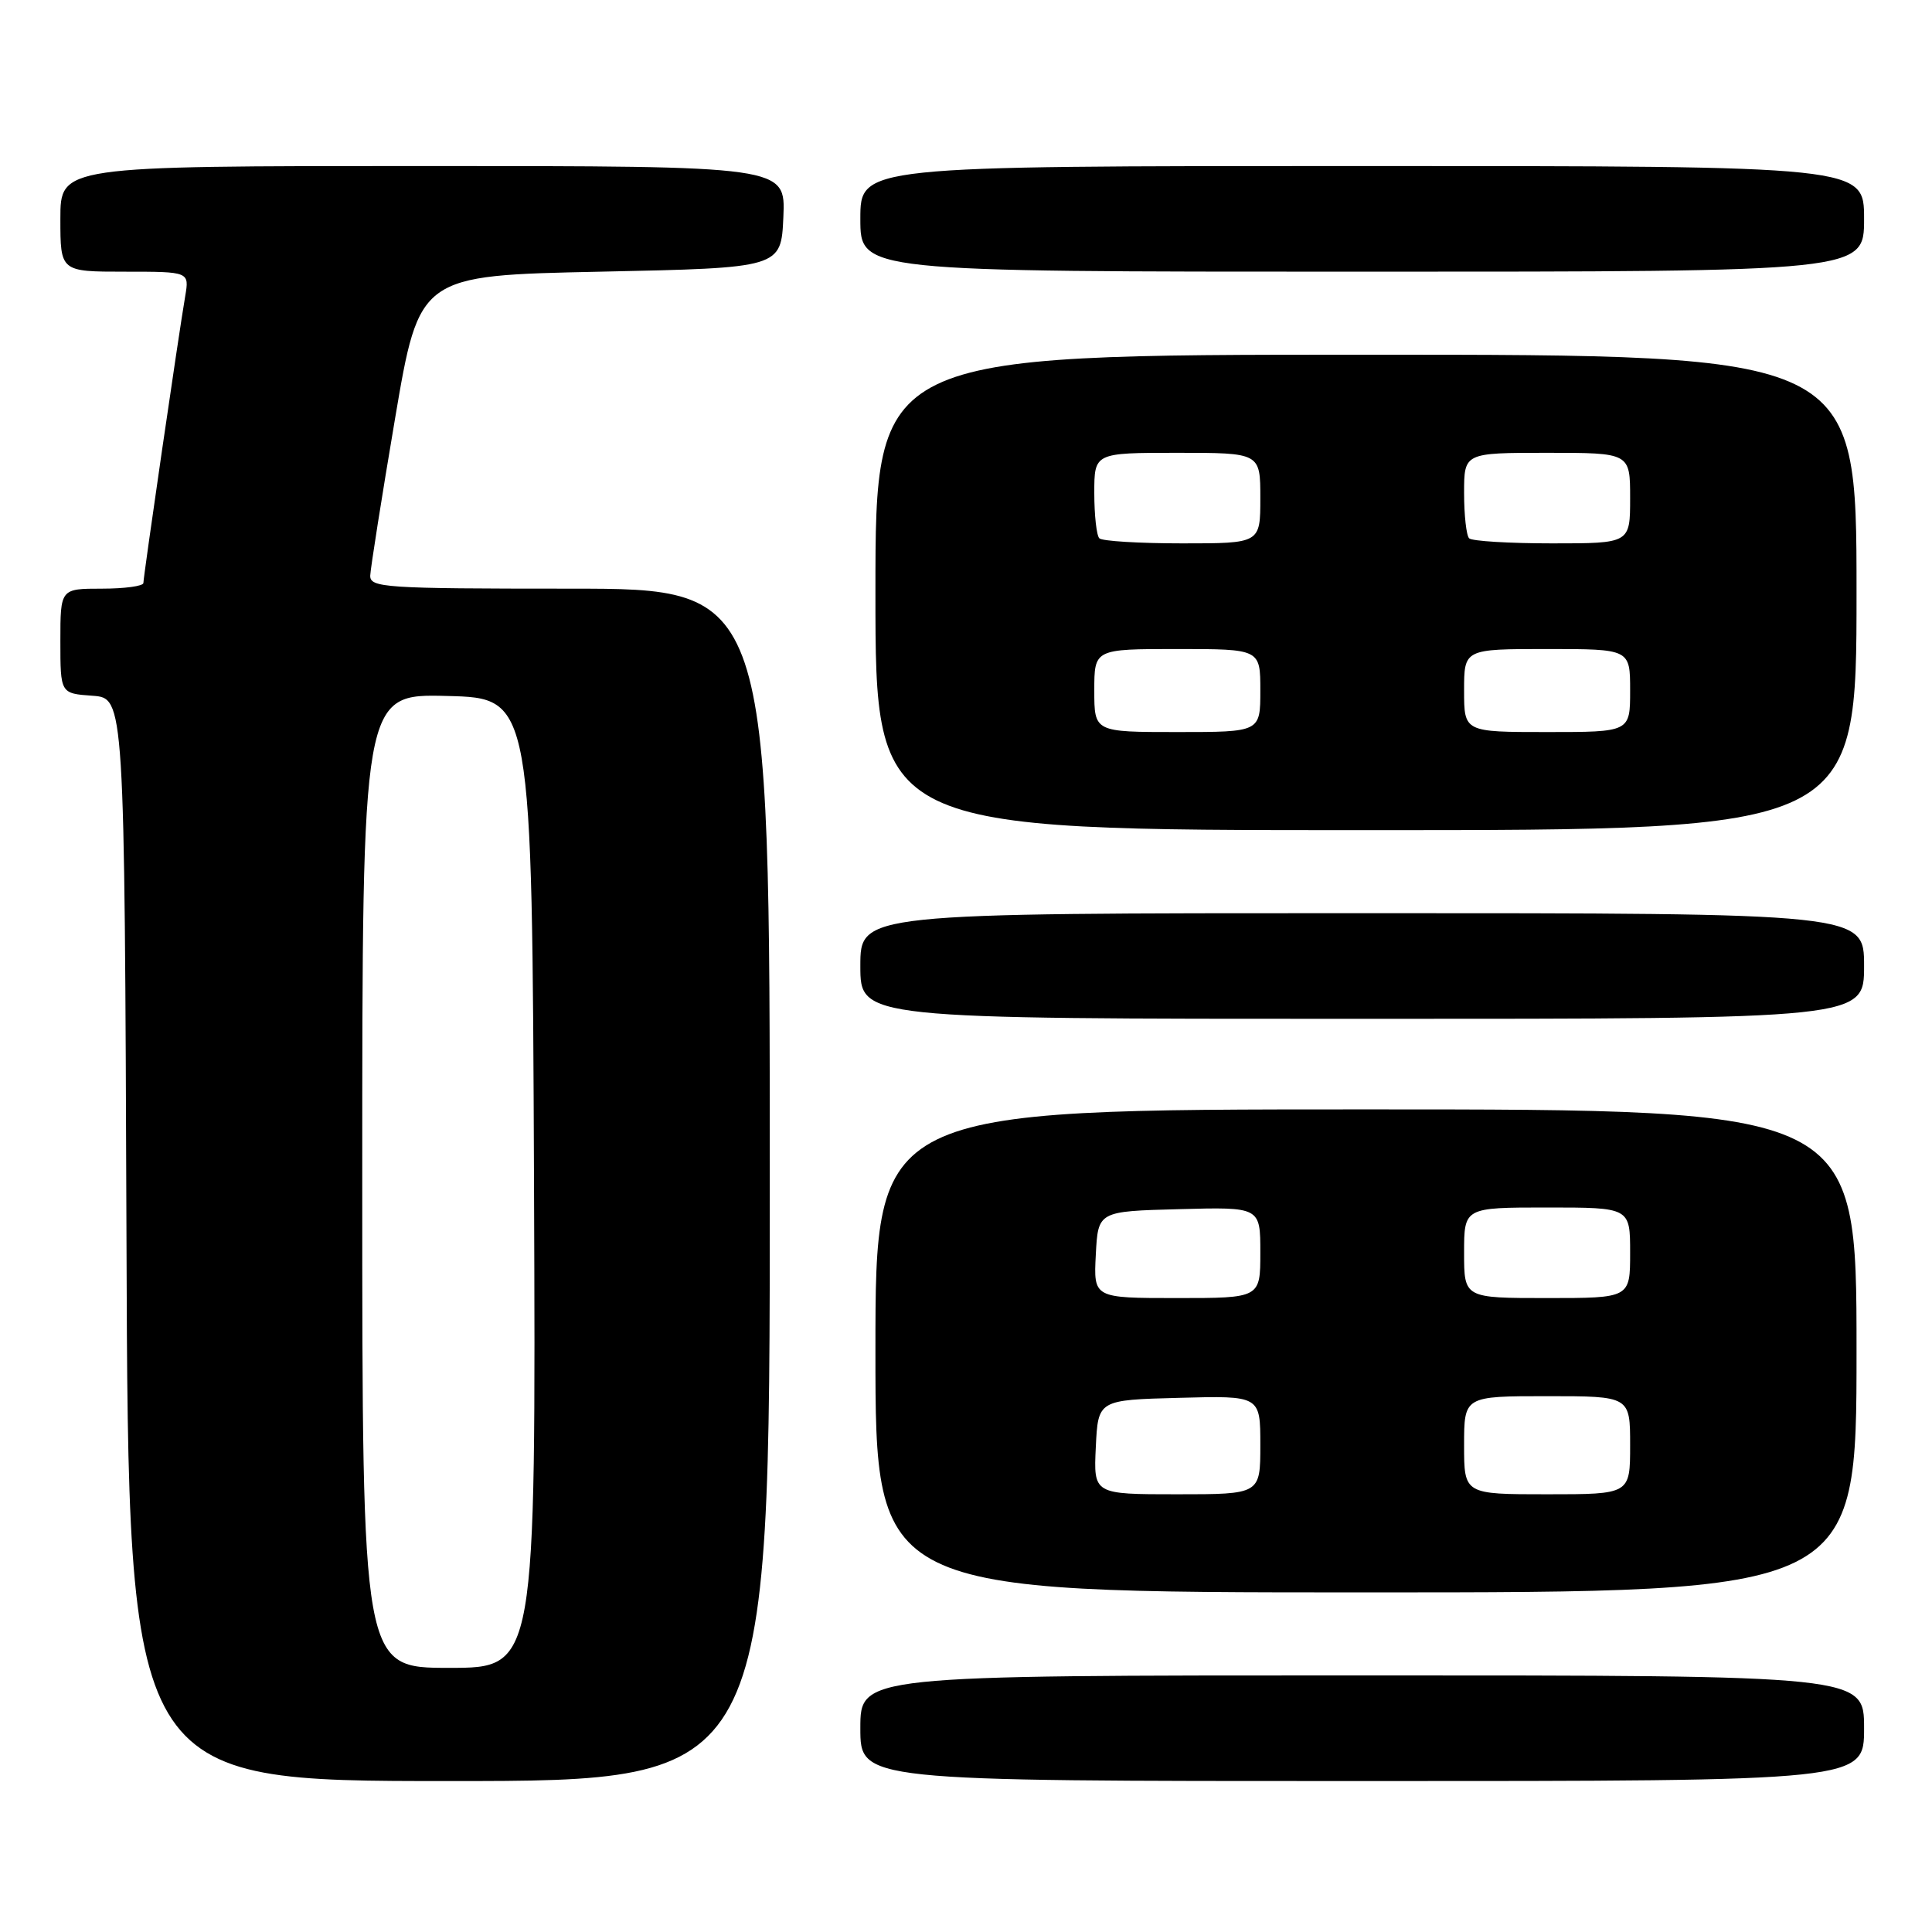 <?xml version="1.0" encoding="UTF-8" standalone="no"?>
<!DOCTYPE svg PUBLIC "-//W3C//DTD SVG 1.1//EN" "http://www.w3.org/Graphics/SVG/1.1/DTD/svg11.dtd" >
<svg xmlns="http://www.w3.org/2000/svg" xmlns:xlink="http://www.w3.org/1999/xlink" version="1.1" viewBox="0 0 256 256">
 <g >
 <path fill="currentColor"
d=" M 102.00 157.00 C 102.00 78.00 102.00 78.00 75.50 78.00 C 50.90 78.00 49.00 77.87 49.06 76.25 C 49.10 75.29 50.57 65.95 52.34 55.50 C 55.56 36.50 55.56 36.50 79.53 36.00 C 103.50 35.50 103.50 35.50 103.80 28.75 C 104.09 22.00 104.09 22.00 56.05 22.00 C 8.00 22.00 8.00 22.00 8.00 29.00 C 8.00 36.00 8.00 36.00 16.55 36.00 C 25.09 36.00 25.09 36.00 24.54 39.25 C 23.69 44.19 19.00 76.39 19.00 77.25 C 19.00 77.66 16.52 78.00 13.50 78.00 C 8.00 78.00 8.00 78.00 8.00 84.94 C 8.00 91.89 8.00 91.89 12.25 92.19 C 16.50 92.50 16.50 92.50 16.76 164.25 C 17.01 236.00 17.01 236.00 59.51 236.00 C 102.00 236.00 102.00 236.00 102.00 157.00 Z  M 247.00 229.00 C 247.00 222.00 247.00 222.00 180.50 222.00 C 114.00 222.00 114.00 222.00 114.00 229.00 C 114.00 236.00 114.00 236.00 180.50 236.00 C 247.00 236.00 247.00 236.00 247.00 229.00 Z  M 246.00 179.00 C 246.00 147.00 246.00 147.00 181.00 147.00 C 116.00 147.00 116.00 147.00 116.00 179.00 C 116.00 211.00 116.00 211.00 181.00 211.00 C 246.00 211.00 246.00 211.00 246.00 179.00 Z  M 247.00 128.00 C 247.00 121.00 247.00 121.00 180.50 121.00 C 114.00 121.00 114.00 121.00 114.00 128.00 C 114.00 135.00 114.00 135.00 180.50 135.00 C 247.00 135.00 247.00 135.00 247.00 128.00 Z  M 246.00 78.50 C 246.00 47.00 246.00 47.00 181.00 47.00 C 116.00 47.00 116.00 47.00 116.00 78.50 C 116.00 110.00 116.00 110.00 181.00 110.00 C 246.00 110.00 246.00 110.00 246.00 78.50 Z  M 247.00 29.00 C 247.00 22.00 247.00 22.00 180.50 22.00 C 114.00 22.00 114.00 22.00 114.00 29.00 C 114.00 36.00 114.00 36.00 180.50 36.00 C 247.00 36.00 247.00 36.00 247.00 29.00 Z  M 48.00 156.47 C 48.00 91.93 48.00 91.93 59.25 92.22 C 70.50 92.50 70.50 92.50 70.76 156.75 C 71.01 221.00 71.01 221.00 59.51 221.00 C 48.00 221.00 48.00 221.00 48.00 156.47 Z  M 145.20 191.75 C 145.50 185.50 145.50 185.50 156.25 185.22 C 167.00 184.93 167.00 184.93 167.00 191.47 C 167.00 198.00 167.00 198.00 155.95 198.00 C 144.90 198.00 144.90 198.00 145.20 191.75 Z  M 194.00 191.50 C 194.00 185.00 194.00 185.00 205.00 185.00 C 216.00 185.00 216.00 185.00 216.00 191.50 C 216.00 198.00 216.00 198.00 205.00 198.00 C 194.00 198.00 194.00 198.00 194.00 191.50 Z  M 145.20 166.25 C 145.50 160.50 145.50 160.50 156.25 160.22 C 167.00 159.93 167.00 159.93 167.00 165.97 C 167.00 172.00 167.00 172.00 155.95 172.00 C 144.90 172.00 144.90 172.00 145.20 166.25 Z  M 194.00 166.00 C 194.00 160.00 194.00 160.00 205.00 160.00 C 216.00 160.00 216.00 160.00 216.00 166.00 C 216.00 172.00 216.00 172.00 205.00 172.00 C 194.00 172.00 194.00 172.00 194.00 166.00 Z  M 145.00 91.50 C 145.00 86.00 145.00 86.00 156.00 86.00 C 167.00 86.00 167.00 86.00 167.00 91.50 C 167.00 97.00 167.00 97.00 156.00 97.00 C 145.00 97.00 145.00 97.00 145.00 91.50 Z  M 194.00 91.50 C 194.00 86.00 194.00 86.00 205.00 86.00 C 216.00 86.00 216.00 86.00 216.00 91.50 C 216.00 97.00 216.00 97.00 205.00 97.00 C 194.00 97.00 194.00 97.00 194.00 91.50 Z  M 145.67 71.33 C 145.30 70.97 145.00 68.27 145.00 65.33 C 145.00 60.00 145.00 60.00 156.00 60.00 C 167.00 60.00 167.00 60.00 167.00 66.00 C 167.00 72.00 167.00 72.00 156.67 72.00 C 150.98 72.00 146.03 71.70 145.67 71.33 Z  M 194.67 71.33 C 194.30 70.97 194.00 68.27 194.00 65.33 C 194.00 60.00 194.00 60.00 205.00 60.00 C 216.00 60.00 216.00 60.00 216.00 66.00 C 216.00 72.00 216.00 72.00 205.67 72.00 C 199.98 72.00 195.03 71.70 194.67 71.33 Z "/>
</g>
</svg>